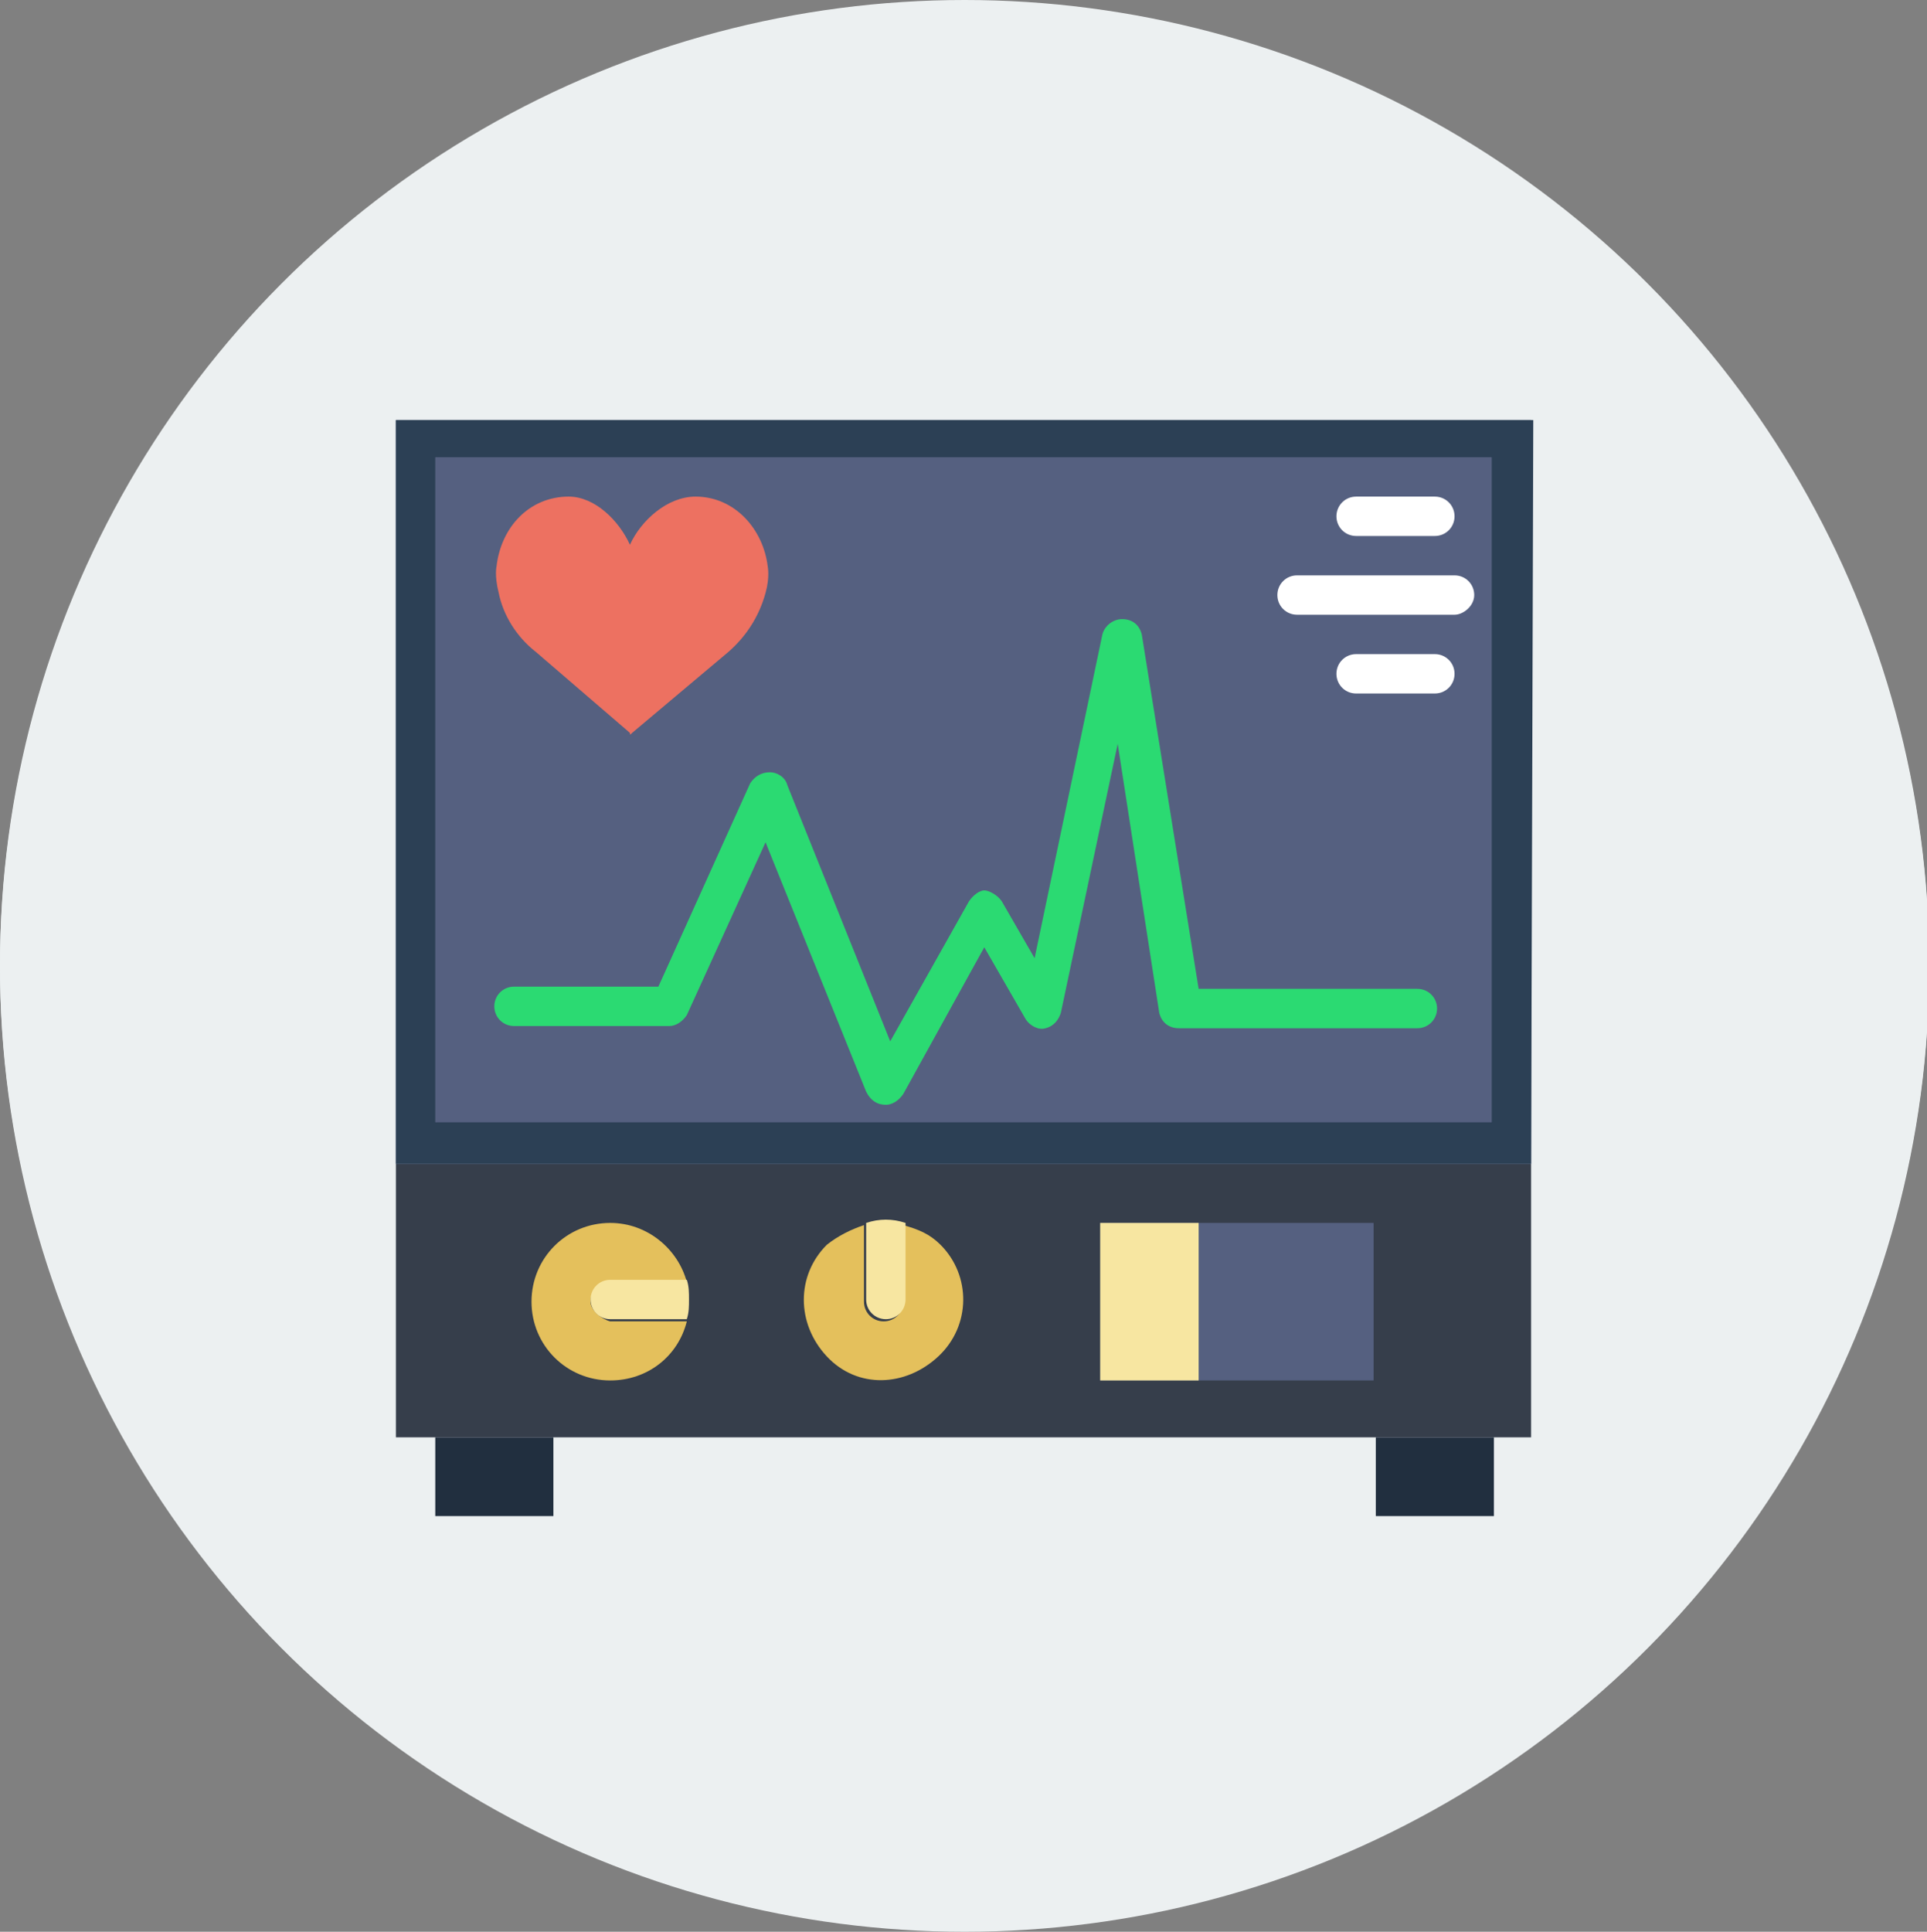 <?xml version="1.0" encoding="utf-8"?>
<!-- Generator: Adobe Illustrator 21.0.1, SVG Export Plug-In . SVG Version: 6.00 Build 0)  -->
<svg version="1.1" id="Capa_1" xmlns="http://www.w3.org/2000/svg" xmlns:xlink="http://www.w3.org/1999/xlink" x="0px" y="0px"
	 viewBox="0 0 88.1 88.3" style="enable-background:new 0 0 88.1 88.3;" xml:space="preserve">
<rect x="0" y="0" width="88.1" height="88.3" fill="#808080" stroke="none"/>
<style type="text/css">
	.st0{fill:#ECF0F1;}
	.st1{fill:#363E4B;}
	.st2{fill:#556080;}
	.st3{fill:#2C4055;}
	.st4{fill:#2BDA72;}
	.st5{fill:#F7E6A1;}
	.st6{fill:#E4C05C;}
	.st7{fill:#212F3F;}
	.st8{fill:#ED7161;}
	.st9{fill:#FFFFFF;}
</style>
<circle class="st0" cx="44.1" cy="44.1" r="44.1"/>
<g>
	<rect x="18.1" y="53" class="st1" width="51.9" height="12.5"/>
	<rect x="18.1" y="19" class="st2" width="51.9" height="34"/>
	<path class="st3" d="M68.2,20.8v30.4H19.9V20.8H68.2 M70.1,19h-52v34H70L70.1,19L70.1,19z"/>
	<path class="st4" d="M40.5,50.3C40.5,50.3,40.4,50.3,40.5,50.3c-0.4,0-0.7-0.2-0.9-0.6L35,38.3l-3.6,7.9c-0.2,0.3-0.5,0.5-0.8,0.5
		h-7.1c-0.5,0-0.9-0.4-0.9-0.9s0.4-0.9,0.9-0.9h6.6l4.2-9.3c0.2-0.3,0.5-0.5,0.9-0.5c0.3,0,0.7,0.2,0.8,0.6l4.7,11.7l3.6-6.4
		c0.2-0.3,0.5-0.5,0.7-0.5s0.6,0.2,0.8,0.5l1.5,2.6l3.1-14.8c0.1-0.4,0.5-0.7,0.9-0.7l0,0c0.5,0,0.8,0.3,0.9,0.7l2.6,16.2h10
		c0.5,0,0.9,0.4,0.9,0.9s-0.4,0.9-0.9,0.9H53.9c-0.5,0-0.8-0.3-0.9-0.7l-1.9-12.2l-2.6,12.3c-0.1,0.3-0.3,0.6-0.7,0.7
		c-0.3,0.1-0.7-0.1-0.9-0.4L45,43.2l-3.7,6.7C41.1,50.2,40.8,50.3,40.5,50.3z"/>
	<rect x="50.3" y="55.7" class="st2" width="12.5" height="7.2"/>
	<rect x="50.3" y="55.7" class="st5" width="4.5" height="7.2"/>
	<path class="st6" d="M27,59.3c0-0.5,0.4-0.9,0.9-0.9h3.5c-0.4-1.5-1.8-2.7-3.5-2.7c-2,0-3.6,1.6-3.6,3.6c0,2,1.6,3.6,3.6,3.6
		c1.7,0,3.1-1.1,3.5-2.7h-3.5C27.5,60.2,27,59.8,27,59.3z"/>
	<path class="st5" d="M31.4,58.4h-3.5c-0.5,0-0.9,0.4-0.9,0.9c0,0.5,0.4,0.9,0.9,0.9h3.5c0.1-0.3,0.1-0.6,0.1-0.9
		C31.5,58.9,31.5,58.7,31.4,58.4z"/>
	<path class="st6" d="M43,56.8c-0.5-0.5-1-0.7-1.7-0.9v3.5c0,0.5-0.4,0.9-0.9,0.9c-0.5,0-0.9-0.4-0.9-0.9v-3.5
		c-0.6,0.2-1.2,0.5-1.7,0.9c-1.4,1.4-1.4,3.6,0,5.1s3.6,1.4,5.1,0S44.4,58.1,43,56.8z"/>
	<path class="st5" d="M40.5,60.2c0.5,0,0.9-0.4,0.9-0.9v-3.5c-0.6-0.2-1.2-0.2-1.8,0v3.5C39.6,59.8,40,60.2,40.5,60.2z"/>
	<rect x="19.9" y="65.6" class="st7" width="5.4" height="3.6"/>
	<rect x="62.9" y="65.6" class="st7" width="5.4" height="3.6"/>
	<path class="st8" d="M28.8,24.7c0.5-1.1,1.7-2.2,3-2.2c1.8,0,3.1,1.5,3.3,3.2c0,0,0.1,0.5-0.1,1.2c-0.3,1.1-0.9,2-1.7,2.7L29,33.5
		c-0.1,0.1-0.1,0.1-0.1,0l-4.3-3.7C23.7,29,23,28.1,22.8,27c-0.2-0.8-0.1-1.2-0.1-1.2c0.2-1.8,1.5-3.2,3.3-3.2
		C27.2,22.6,28.3,23.6,28.8,24.7z"/>
	<path class="st9" d="M65.6,24.3H62c-0.5,0-0.9-0.4-0.9-0.9s0.4-0.9,0.9-0.9h3.6c0.5,0,0.9,0.4,0.9,0.9
		C66.5,23.9,66.1,24.3,65.6,24.3z"/>
	<path class="st9" d="M66.5,27.9h-7.2c-0.5,0-0.9-0.4-0.9-0.9c0-0.5,0.4-0.9,0.9-0.9h7.2c0.5,0,0.9,0.4,0.9,0.9
		C67.3,27.5,66.9,27.9,66.5,27.9z"/>
	<path class="st9" d="M65.6,31.5H62c-0.5,0-0.9-0.4-0.9-0.9c0-0.5,0.4-0.9,0.9-0.9h3.6c0.5,0,0.9,0.4,0.9,0.9
		C66.5,31.1,66.1,31.5,65.6,31.5z"/>
</g>
<circle class="st0" cx="44.1" cy="44.2" r="44.1"/>
<g>
	<rect x="18.1" y="53.2" class="st1" width="51.9" height="12.5"/>
	<rect x="18.1" y="19.2" class="st2" width="51.9" height="34"/>
	<path class="st3" d="M68.2,20.9v30.4H19.9V20.9H68.2 M70.1,19.2h-52v34H70L70.1,19.2L70.1,19.2z"/>
	<path class="st4" d="M40.5,50.5C40.5,50.5,40.4,50.5,40.5,50.5c-0.4,0-0.7-0.2-0.9-0.6L35,38.5l-3.6,7.9c-0.2,0.3-0.5,0.5-0.8,0.5
		h-7.1c-0.5,0-0.9-0.4-0.9-0.9c0-0.5,0.4-0.9,0.9-0.9h6.6l4.2-9.3c0.2-0.3,0.5-0.5,0.9-0.5c0.3,0,0.7,0.2,0.8,0.6l4.7,11.7l3.6-6.4
		c0.2-0.3,0.5-0.5,0.7-0.5s0.6,0.2,0.8,0.5l1.5,2.6l3.1-14.8c0.1-0.4,0.5-0.7,0.9-0.7l0,0c0.5,0,0.8,0.3,0.9,0.7l2.6,16.2h10
		c0.5,0,0.9,0.4,0.9,0.9c0,0.5-0.4,0.9-0.9,0.9H53.9c-0.5,0-0.8-0.3-0.9-0.7L51.1,34l-2.6,12.3c-0.1,0.3-0.3,0.6-0.7,0.7
		c-0.3,0.1-0.7-0.1-0.9-0.4L45,43.3L41.3,50C41.1,50.3,40.8,50.5,40.5,50.5z"/>
	<rect x="50.3" y="55.9" class="st2" width="12.5" height="7.2"/>
	<rect x="50.3" y="55.9" class="st5" width="4.5" height="7.2"/>
	<path class="st6" d="M27,59.5c0-0.5,0.4-0.9,0.9-0.9h3.5c-0.4-1.5-1.8-2.7-3.5-2.7c-2,0-3.6,1.6-3.6,3.6s1.6,3.6,3.6,3.6
		c1.7,0,3.1-1.1,3.5-2.7h-3.5C27.5,60.3,27,59.9,27,59.5z"/>
	<path class="st5" d="M31.4,58.5h-3.5c-0.5,0-0.9,0.4-0.9,0.9s0.4,0.9,0.9,0.9h3.5c0.1-0.3,0.1-0.6,0.1-0.9S31.5,58.8,31.4,58.5z"/>
	<path class="st6" d="M43,56.9c-0.5-0.5-1-0.7-1.7-0.9v3.5c0,0.5-0.4,0.9-0.9,0.9c-0.5,0-0.9-0.4-0.9-0.9V56
		c-0.6,0.2-1.2,0.5-1.7,0.9c-1.4,1.4-1.4,3.6,0,5.1s3.6,1.4,5.1,0C44.4,60.6,44.4,58.3,43,56.9z"/>
	<path class="st5" d="M40.5,60.3c0.5,0,0.9-0.4,0.9-0.9v-3.5c-0.6-0.2-1.2-0.2-1.8,0v3.5C39.6,59.9,40,60.3,40.5,60.3z"/>
	<rect x="19.9" y="65.7" class="st7" width="5.4" height="3.6"/>
	<rect x="62.9" y="65.7" class="st7" width="5.4" height="3.6"/>
	<path class="st8" d="M28.8,24.9c0.5-1.1,1.7-2.2,3-2.2c1.8,0,3.1,1.5,3.3,3.2c0,0,0.1,0.5-0.1,1.2c-0.3,1.1-0.9,2-1.7,2.7l-4.4,3.7
		c-0.1,0.1-0.1,0.1-0.1,0l-4.3-3.7c-0.9-0.7-1.5-1.7-1.7-2.7c-0.2-0.8-0.1-1.2-0.1-1.2c0.2-1.8,1.5-3.2,3.3-3.2
		C27.2,22.7,28.3,23.8,28.8,24.9z"/>
	<path class="st9" d="M65.6,24.5H62c-0.5,0-0.9-0.4-0.9-0.9s0.4-0.9,0.9-0.9h3.6c0.5,0,0.9,0.4,0.9,0.9
		C66.5,24.1,66.1,24.5,65.6,24.5z"/>
	<path class="st9" d="M66.5,28.1h-7.2c-0.5,0-0.9-0.4-0.9-0.9c0-0.5,0.4-0.9,0.9-0.9h7.2c0.5,0,0.9,0.4,0.9,0.9
		C67.4,27.7,66.9,28.1,66.5,28.1z"/>
	<path class="st9" d="M65.6,31.7H62c-0.5,0-0.9-0.4-0.9-0.9s0.4-0.9,0.9-0.9h3.6c0.5,0,0.9,0.4,0.9,0.9
		C66.5,31.3,66.1,31.7,65.6,31.7z"/>
</g>
</svg>
